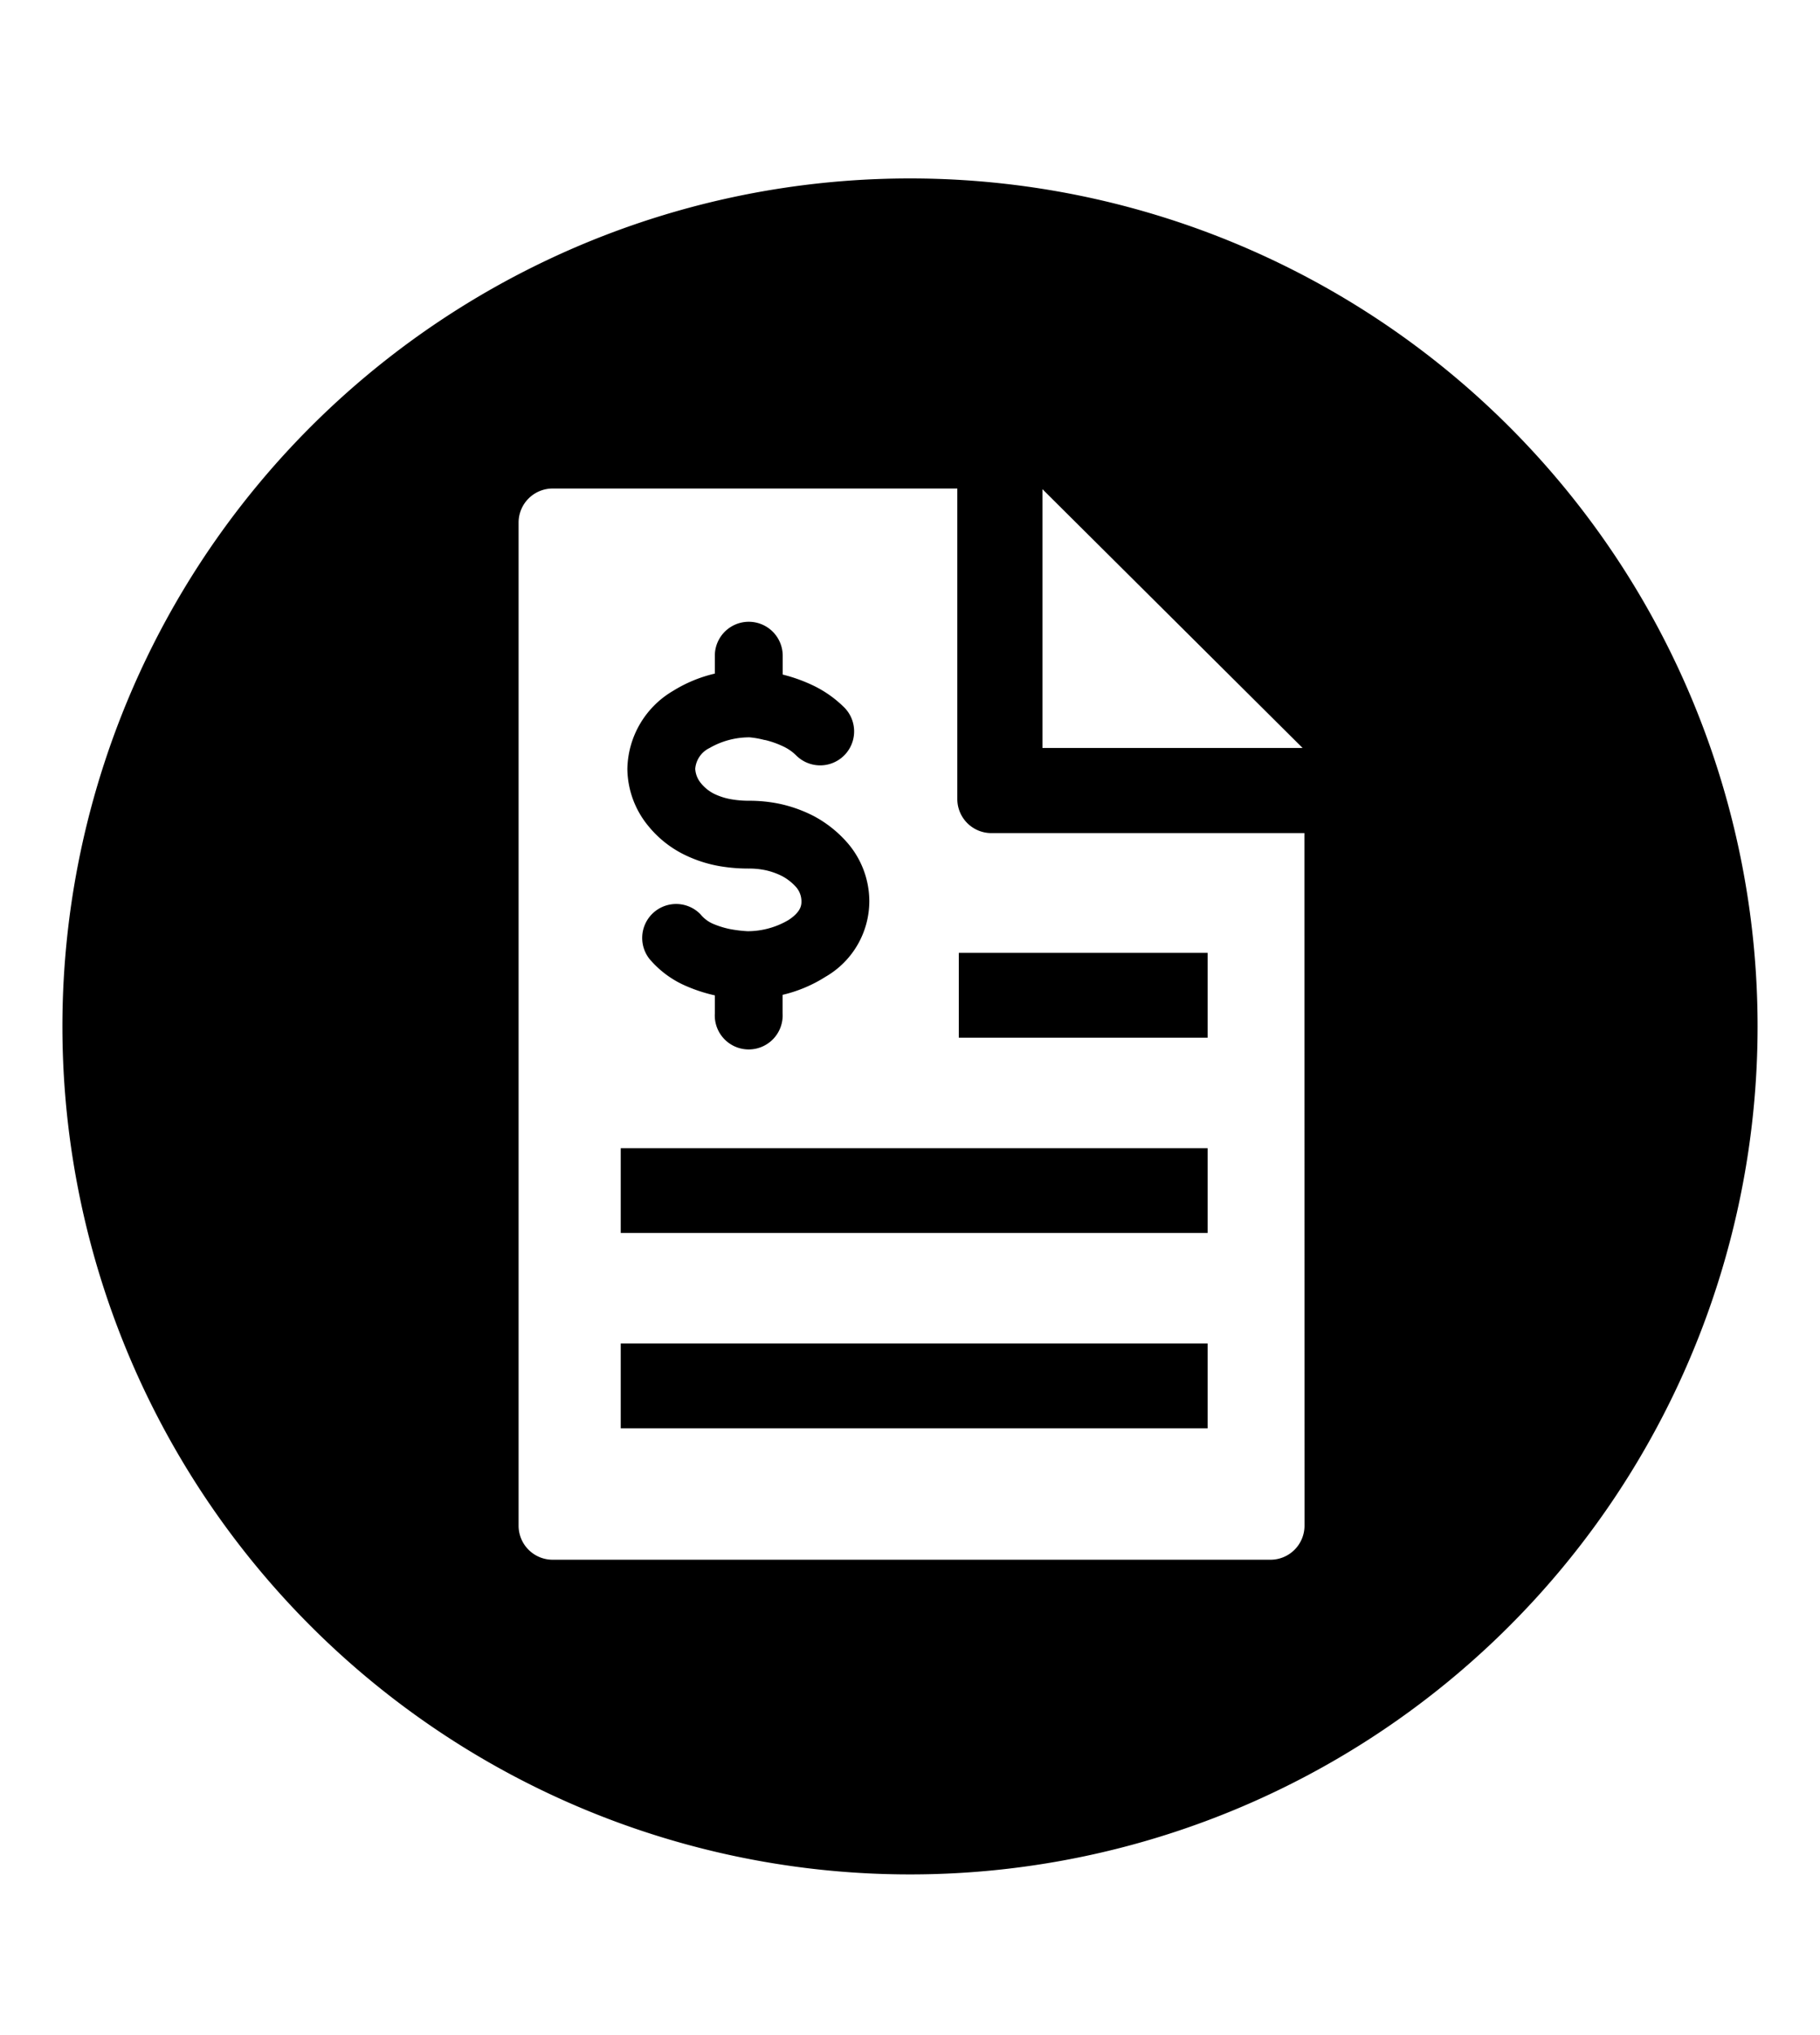 <svg xmlns="http://www.w3.org/2000/svg" class="cf-icon-svg cf-icon-svg__loan-round" viewBox="0 0 17 19"><path d="M16.417 9.583A7.917 7.917 0 1 1 8.5 1.666a7.917 7.917 0 0 1 7.917 7.917m-4.233-1.805H9.259a.318.318 0 0 1-.317-.317v-2.9H5.16a.318.318 0 0 0-.316.317v9.367a.318.318 0 0 0 .316.317h6.708a.318.318 0 0 0 .317-.317zm-.904 2.942H5.798v.791h5.482zm0 1.823H5.798v.792h5.482zM8.12 8.415a.816.816 0 0 1-.41.705 1.298 1.298 0 0 1-.4.168v.175a.317.317 0 1 1-.633 0v-.17a1.467 1.467 0 0 1-.256-.082.928.928 0 0 1-.356-.26.317.317 0 0 1 .478-.415.307.307 0 0 0 .113.087.827.827 0 0 0 .157.05 1.238 1.238 0 0 0 .17.021.753.753 0 0 0 .383-.105c.12-.079.12-.143.12-.174a.204.204 0 0 0-.05-.133.478.478 0 0 0-.126-.1.648.648 0 0 0-.157-.057.744.744 0 0 0-.155-.016 1.597 1.597 0 0 1-.268-.021 1.227 1.227 0 0 1-.345-.112 1.003 1.003 0 0 1-.329-.264.851.851 0 0 1-.196-.534.862.862 0 0 1 .429-.729 1.286 1.286 0 0 1 .388-.16v-.167a.317.317 0 1 1 .634 0v.176a1.501 1.501 0 0 1 .261.091 1.07 1.07 0 0 1 .313.215.317.317 0 1 1-.448.449.43.43 0 0 0-.125-.086.85.85 0 0 0-.161-.057l-.017-.003a.83.83 0 0 0-.132-.023.742.742 0 0 0-.375.1.236.236 0 0 0-.133.194.229.229 0 0 0 .054.135.377.377 0 0 0 .12.097.6.6 0 0 0 .167.053.965.965 0 0 0 .163.013 1.38 1.38 0 0 1 .29.03 1.287 1.287 0 0 1 .317.115 1.11 1.11 0 0 1 .308.245.835.835 0 0 1 .207.549m3.16.481H8.956v.792h2.324zM9.737 6.983h2.43l-2.43-2.416z"/></svg>